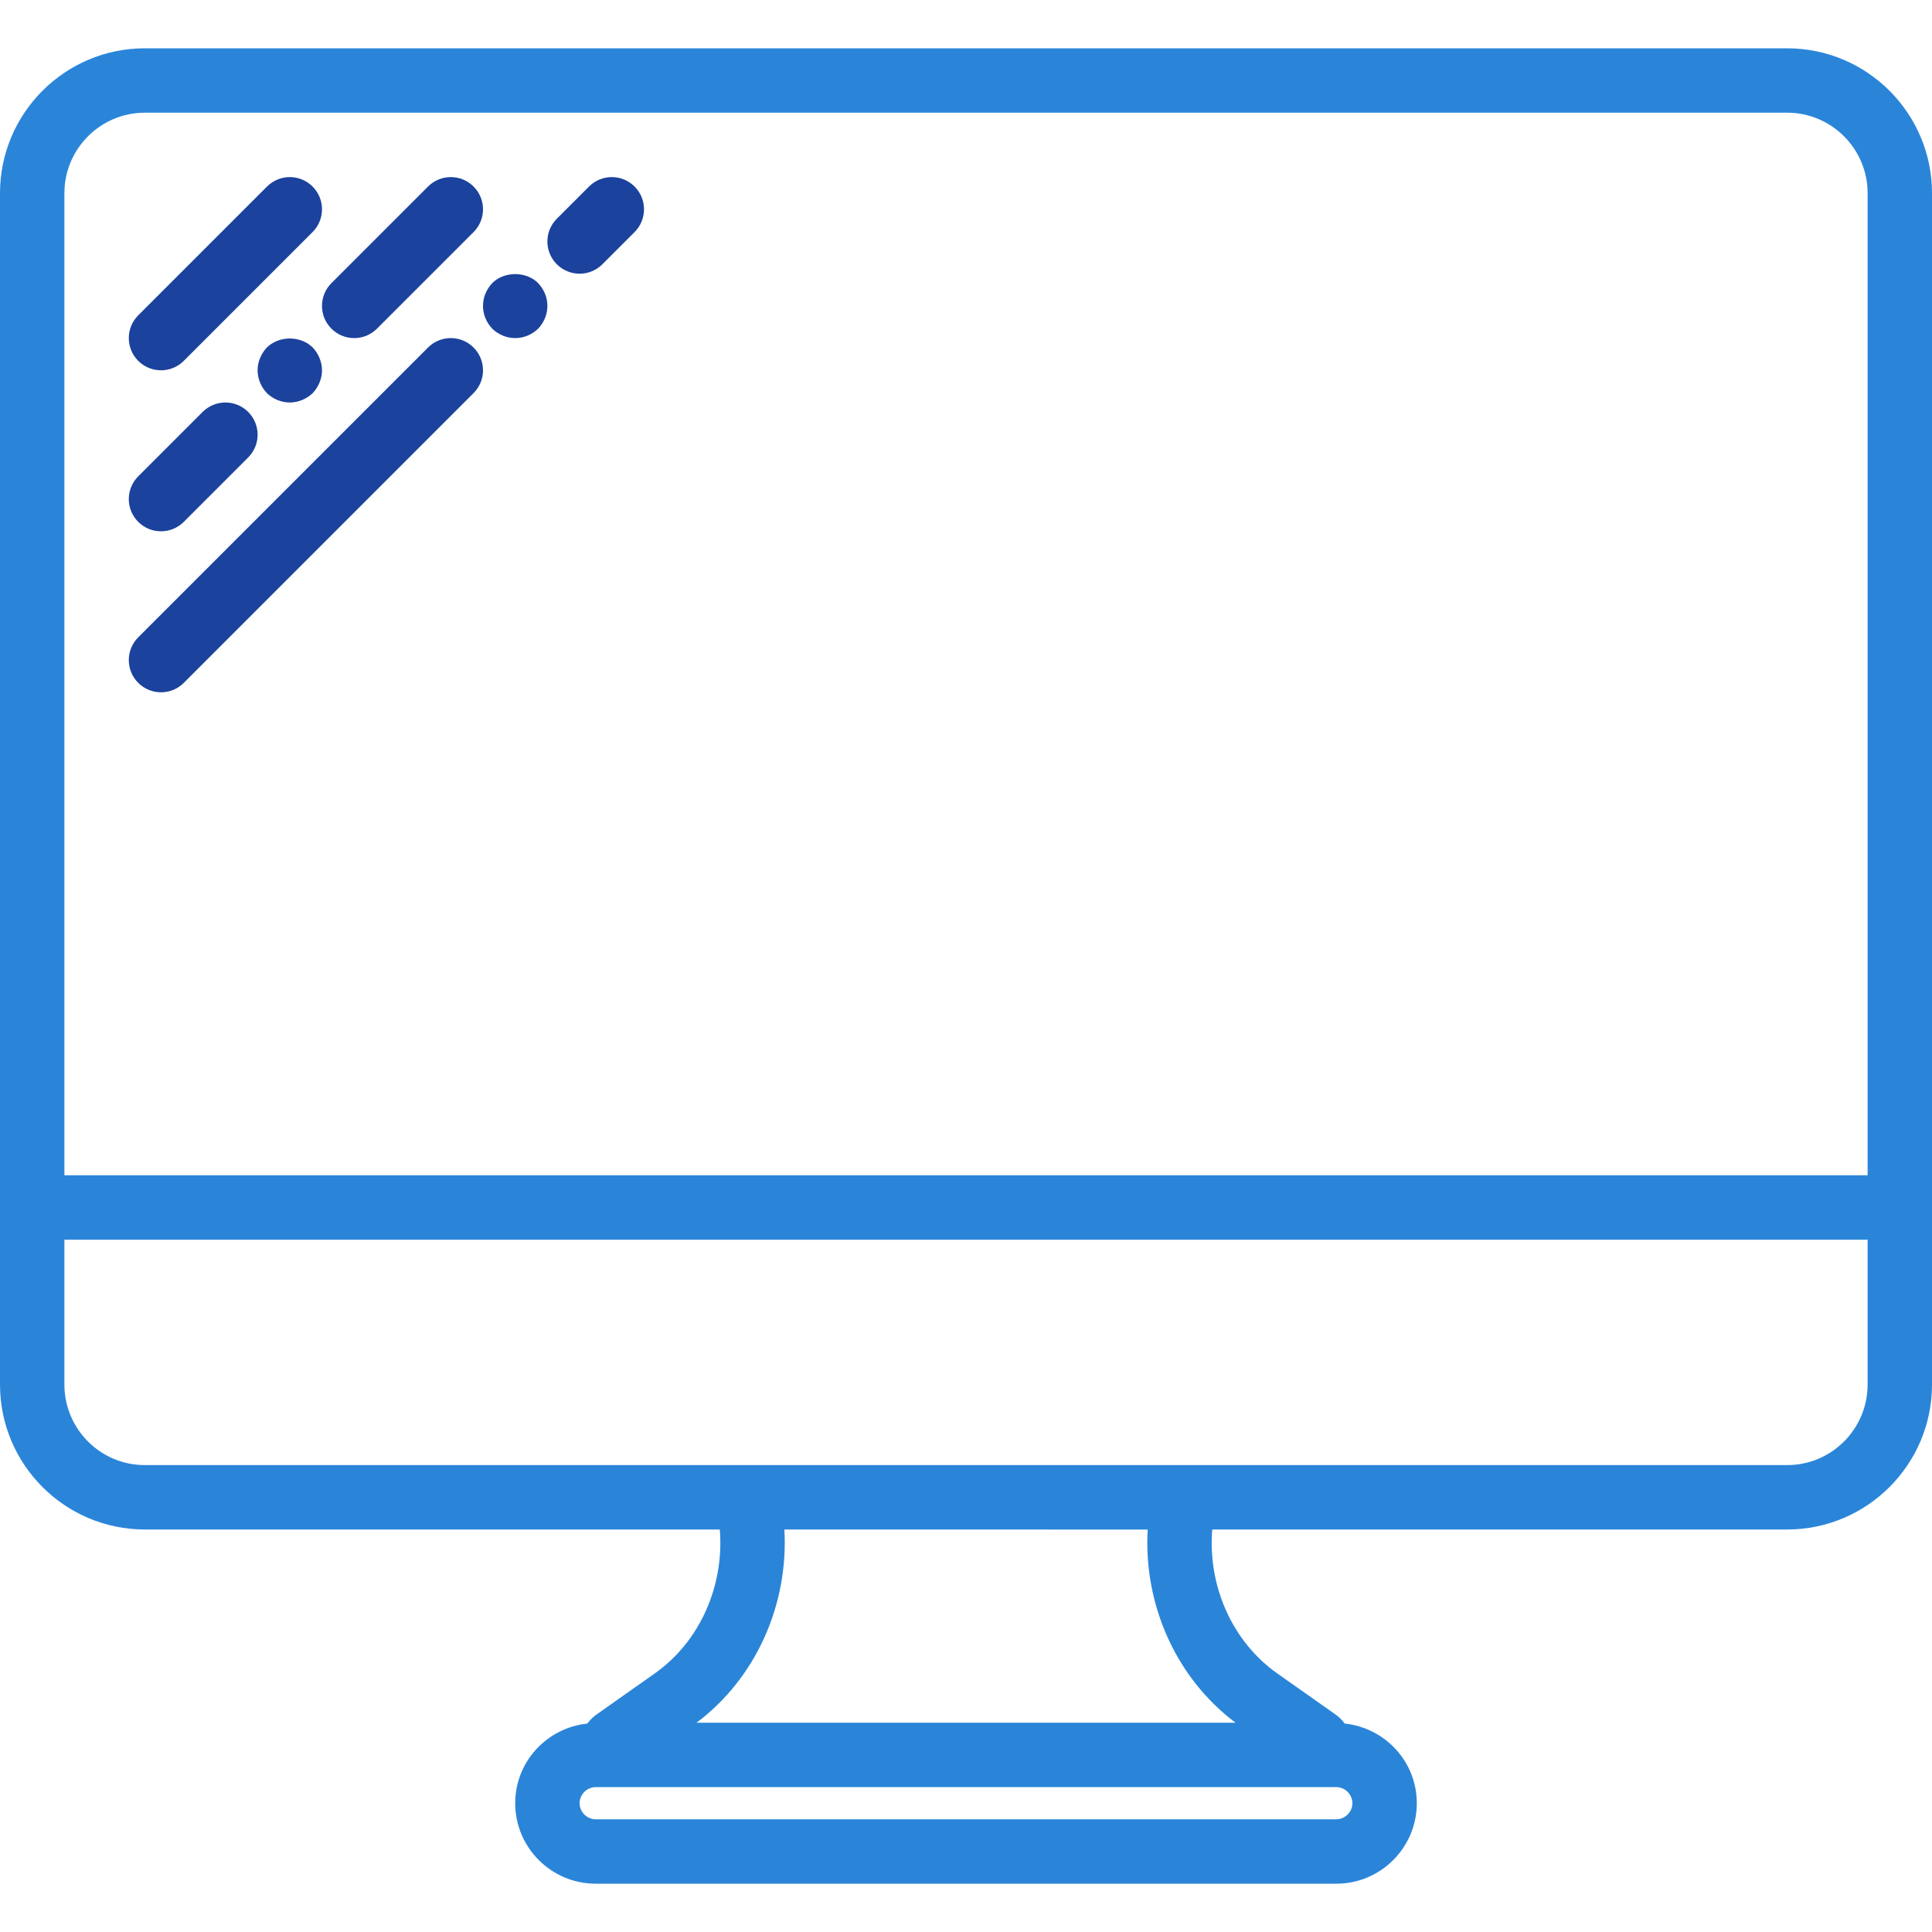 <svg width="135" height="135" viewBox="0 0 135 135" fill="none" xmlns="http://www.w3.org/2000/svg">
<path d="M124.88 3.375H10.12C4.54 3.375 0 7.915 0 13.498V86.625V96.752C0 102.332 4.54 106.875 10.12 106.875H50.297C50.616 110.817 48.906 114.71 45.745 116.937L41.693 119.795C41.434 119.975 41.218 120.193 41.04 120.436C38.216 120.73 36 123.1 36 126C36 129.101 38.522 131.625 41.625 131.625H93.375C96.478 131.625 99 129.101 99 126C99 123.1 96.786 120.733 93.962 120.434C93.787 120.195 93.573 119.979 93.321 119.801L89.262 116.941C86.099 114.712 84.386 110.819 84.706 106.875H124.88C130.46 106.875 135 102.334 135 96.752V86.625V13.498C135 7.915 130.46 3.375 124.88 3.375ZM4.5 13.498C4.5 10.397 7.022 7.875 10.12 7.875H124.88C127.978 7.875 130.5 10.397 130.5 13.498V82.125H4.5V13.498ZM93.375 127.125H41.625C41.015 127.125 40.5 126.61 40.5 126C40.5 125.39 41.015 124.875 41.625 124.875H43.258H91.742H93.375C93.985 124.875 94.5 125.39 94.5 126C94.5 126.61 93.985 127.125 93.375 127.125ZM80.195 106.88C79.895 112.12 82.181 117.268 86.335 120.375H48.67C52.823 117.268 55.109 112.118 54.81 106.875L80.195 106.88ZM130.5 96.752C130.5 99.853 127.978 102.375 124.88 102.375H85.63H49.372H10.12C7.022 102.375 4.5 99.853 4.5 96.752V86.625H130.5V96.752Z" fill="#2A85D9"/>
<path d="M11.25 25.875C11.826 25.875 12.402 25.655 12.841 25.216L21.841 16.216C22.721 15.336 22.721 13.914 21.841 13.034C20.961 12.155 19.539 12.155 18.659 13.034L9.659 22.034C8.78 22.914 8.78 24.336 9.659 25.216C10.098 25.655 10.674 25.875 11.25 25.875Z" fill="#1B429C"/>
<path d="M11.25 37.125C11.826 37.125 12.402 36.905 12.841 36.466L17.341 31.966C18.221 31.086 18.221 29.664 17.341 28.784C16.461 27.905 15.039 27.905 14.159 28.784L9.659 33.284C8.78 34.164 8.78 35.586 9.659 36.466C10.098 36.905 10.674 37.125 11.25 37.125Z" fill="#1B429C"/>
<path d="M18.652 24.277C18.245 24.705 18 25.29 18 25.875C18 26.46 18.245 27.045 18.652 27.473C19.078 27.878 19.64 28.125 20.25 28.125C20.835 28.125 21.42 27.878 21.848 27.473C22.253 27.045 22.5 26.46 22.5 25.875C22.5 25.29 22.253 24.705 21.848 24.277C20.992 23.445 19.508 23.445 18.652 24.277Z" fill="#1B429C"/>
<path d="M23.159 22.966C23.598 23.405 24.174 23.625 24.75 23.625C25.326 23.625 25.902 23.405 26.341 22.966L33.091 16.216C33.971 15.336 33.971 13.914 33.091 13.034C32.211 12.155 30.789 12.155 29.909 13.034L23.159 19.784C22.279 20.664 22.279 22.086 23.159 22.966Z" fill="#1B429C"/>
<path d="M29.909 24.284L9.659 44.534C8.78 45.414 8.78 46.836 9.659 47.716C10.098 48.155 10.674 48.375 11.25 48.375C11.826 48.375 12.402 48.155 12.841 47.716L33.091 27.466C33.971 26.586 33.971 25.164 33.091 24.284C32.211 23.405 30.789 23.405 29.909 24.284Z" fill="#1B429C"/>
<path d="M34.403 19.777C33.995 20.205 33.75 20.767 33.75 21.375C33.75 21.983 33.995 22.545 34.403 22.973C34.828 23.378 35.39 23.625 36 23.625C36.608 23.625 37.17 23.378 37.597 22.973C38.002 22.545 38.25 21.983 38.25 21.375C38.25 20.767 38.002 20.205 37.597 19.777C36.765 18.945 35.235 18.945 34.403 19.777Z" fill="#1B429C"/>
<path d="M41.159 13.034L38.909 15.284C38.029 16.164 38.029 17.586 38.909 18.466C39.348 18.905 39.924 19.125 40.5 19.125C41.076 19.125 41.652 18.905 42.091 18.466L44.341 16.216C45.221 15.336 45.221 13.914 44.341 13.034C43.461 12.155 42.039 12.155 41.159 13.034Z" fill="#1B429C"/>
</svg>
